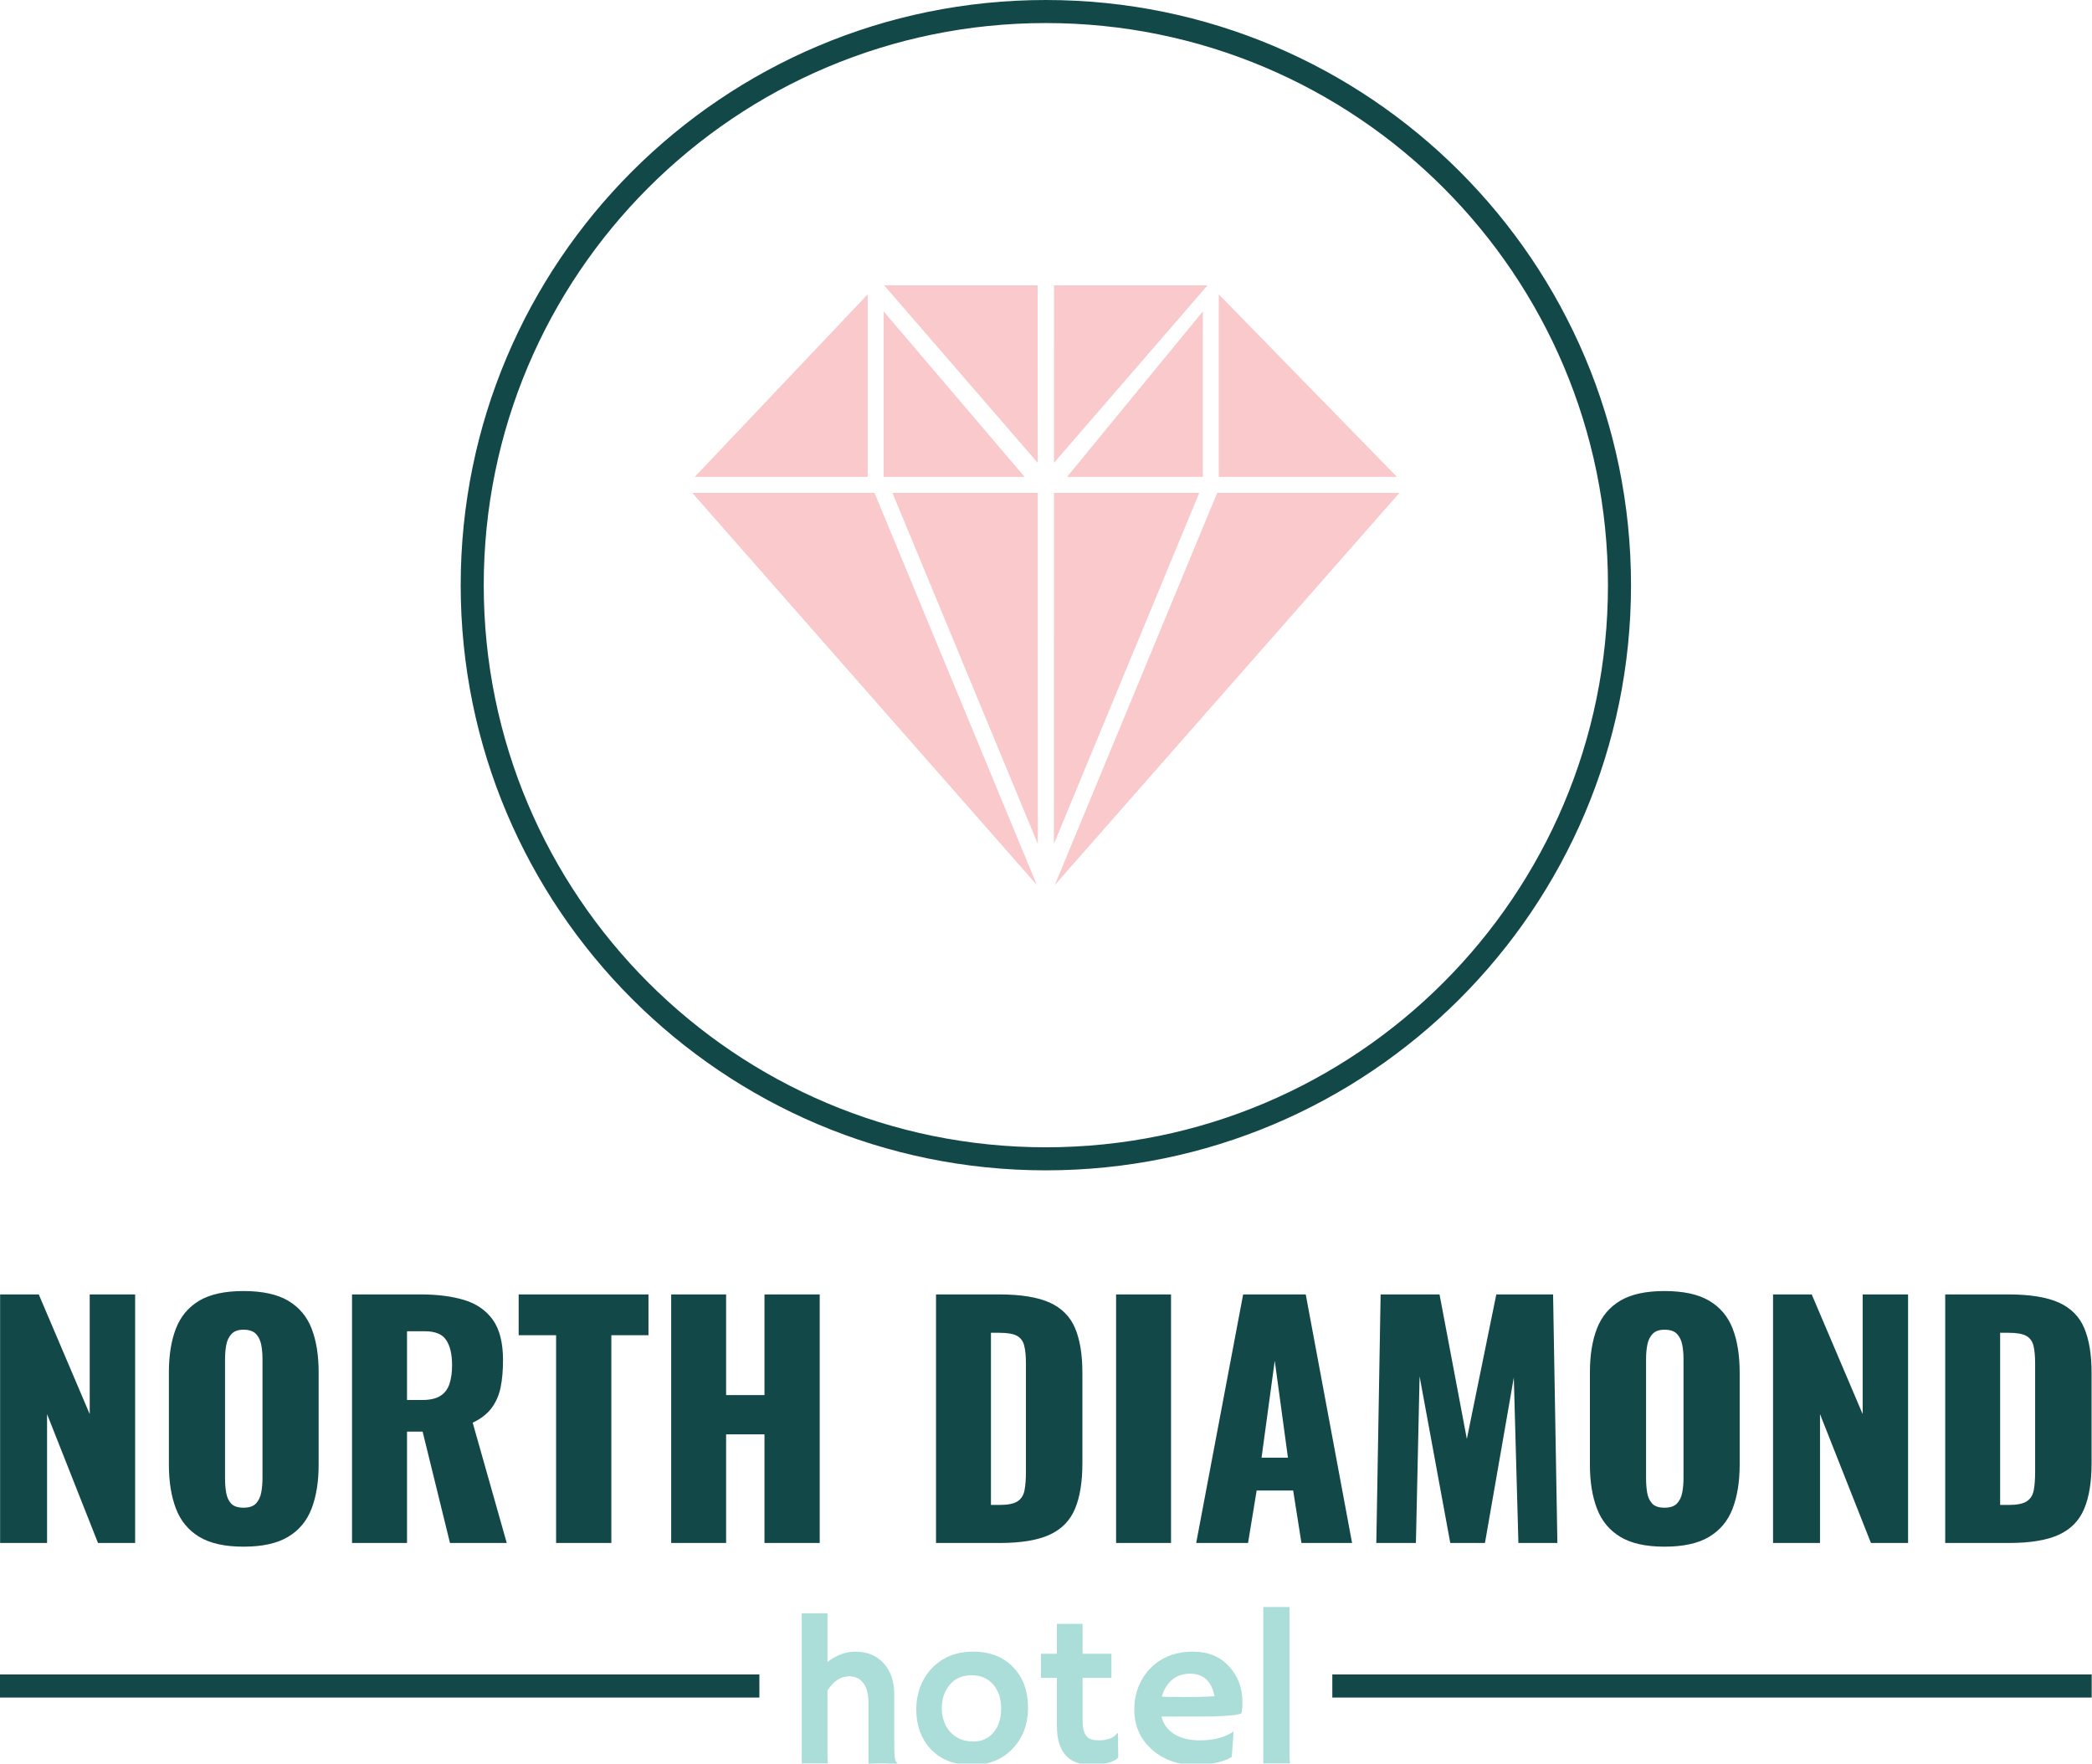 <svg xmlns="http://www.w3.org/2000/svg" version="1.1" xmlns:xlink="http://www.w3.org/1999/xlink" xmlns:svgjs="http://svgjs.dev/svgjs" width="1000" height="843" viewBox="0 0 1000 843"><g transform="matrix(1,0,0,1,-0.072,0.341)"><svg viewBox="0 0 293 247" data-background-color="#ffffff" preserveAspectRatio="xMidYMid meet" height="843" width="1000" xmlns="http://www.w3.org/2000/svg" xmlns:xlink="http://www.w3.org/1999/xlink"><g id="tight-bounds" transform="matrix(1,0,0,1,0.021,-0.1)"><svg viewBox="0 0 292.958 247.2" height="247.2" width="292.958"><g><svg viewBox="0 0 395.52 333.743" height="247.2" width="292.958"><g transform="matrix(1,0,0,1,0,244.121)"><svg viewBox="0 0 395.52 89.621" height="89.621" width="395.52"><g><svg viewBox="0 0 395.52 89.621" height="89.621" width="395.52"><g><rect width="143.592" height="4.359" y="72.505" fill="#124948" data-fill-palette-color="tertiary"></rect><rect width="143.592" height="4.359" y="72.505" x="251.928" fill="#124948" data-fill-palette-color="tertiary"></rect></g><g><svg viewBox="0 0 395.52 48.337" height="48.337" width="395.52"><g transform="matrix(1,0,0,1,0,0)"><svg width="395.52" viewBox="3 -41.05 340.77 41.65" height="48.337" data-palette-color="#124948"><path d="M10.65 0L3 0 3-40.5 9.3-40.5 17.6-21 17.6-40.5 25-40.5 25 0 18.95 0 10.65-21 10.65 0ZM42.65 0.6L42.65 0.6Q38.1 0.6 35.45-1 32.8-2.6 31.65-5.6 30.5-8.6 30.5-12.75L30.5-12.75 30.5-27.8Q30.5-32 31.65-34.95 32.8-37.9 35.45-39.48 38.1-41.05 42.65-41.05L42.65-41.05Q47.25-41.05 49.92-39.48 52.6-37.9 53.75-34.95 54.9-32 54.9-27.8L54.9-27.8 54.9-12.75Q54.9-8.6 53.75-5.6 52.6-2.6 49.92-1 47.25 0.6 42.65 0.6ZM42.65-5.75L42.65-5.75Q44.05-5.75 44.7-6.45 45.35-7.15 45.55-8.25 45.75-9.35 45.75-10.5L45.75-10.5 45.75-30Q45.75-31.2 45.55-32.27 45.35-33.35 44.7-34.05 44.05-34.75 42.65-34.75L42.65-34.75Q41.35-34.75 40.7-34.05 40.05-33.35 39.85-32.27 39.65-31.2 39.65-30L39.65-30 39.65-10.5Q39.65-9.35 39.82-8.25 40-7.15 40.62-6.45 41.25-5.75 42.65-5.75ZM69.3 0L60.34 0 60.34-40.5 71.5-40.5Q75.59-40.5 78.59-39.6 81.59-38.7 83.27-36.38 84.94-34.05 84.94-29.8L84.94-29.8Q84.94-27.3 84.55-25.35 84.14-23.4 83.07-21.98 82-20.55 80-19.6L80-19.6 85.55 0 76.3 0 71.84-18.15 69.3-18.15 69.3 0ZM69.3-34.5L69.3-23.3 71.8-23.3Q73.69-23.3 74.75-23.98 75.8-24.65 76.22-25.93 76.64-27.2 76.64-29L76.64-29Q76.64-31.6 75.69-33.05 74.75-34.5 72.19-34.5L72.19-34.5 69.3-34.5ZM102.59 0L93.59 0 93.59-33.85 87.49-33.85 87.49-40.5 108.64-40.5 108.64-33.85 102.59-33.85 102.59 0ZM121.29 0L112.34 0 112.34-40.5 121.29-40.5 121.29-24.1 127.54-24.1 127.54-40.5 136.54-40.5 136.54 0 127.54 0 127.54-17.7 121.29-17.7 121.29 0ZM165.84 0L155.49 0 155.49-40.5 165.74-40.5Q171.04-40.5 173.99-39.18 176.94-37.85 178.14-35.02 179.34-32.2 179.34-27.7L179.34-27.7 179.34-13Q179.34-8.45 178.14-5.58 176.94-2.7 174.01-1.35 171.09 0 165.84 0L165.84 0ZM164.44-34.25L164.44-6.2 165.84-6.2Q167.89-6.2 168.79-6.8 169.69-7.4 169.91-8.6 170.14-9.8 170.14-11.6L170.14-11.6 170.14-29.25Q170.14-31.05 169.86-32.15 169.59-33.25 168.69-33.75 167.79-34.25 165.79-34.25L165.79-34.25 164.44-34.25ZM193.78 0L184.83 0 184.83-40.5 193.78-40.5 193.78 0ZM206.33 0L197.88 0 205.53-40.5 215.73-40.5 223.28 0 215.03 0 213.68-8.55 207.73-8.55 206.33 0ZM210.68-29.7L208.53-13.9 212.83-13.9 210.68-29.7ZM233.68 0L227.23 0 227.93-40.5 237.53-40.5 241.98-16.95 246.78-40.5 256.03-40.5 256.73 0 250.38 0 249.63-26.95 244.93 0 239.28 0 234.28-27.15 233.68 0ZM274.18 0.6L274.18 0.6Q269.63 0.6 266.98-1 264.33-2.6 263.18-5.6 262.03-8.6 262.03-12.75L262.03-12.75 262.03-27.8Q262.03-32 263.18-34.95 264.33-37.9 266.98-39.48 269.63-41.05 274.18-41.05L274.18-41.05Q278.78-41.05 281.45-39.48 284.13-37.9 285.28-34.95 286.43-32 286.43-27.8L286.43-27.8 286.43-12.75Q286.43-8.6 285.28-5.6 284.13-2.6 281.45-1 278.78 0.6 274.18 0.6ZM274.18-5.75L274.18-5.75Q275.58-5.75 276.23-6.45 276.88-7.15 277.08-8.25 277.28-9.35 277.28-10.5L277.28-10.5 277.28-30Q277.28-31.2 277.08-32.27 276.88-33.35 276.23-34.05 275.58-34.75 274.18-34.75L274.18-34.75Q272.88-34.75 272.23-34.05 271.58-33.35 271.38-32.27 271.18-31.2 271.18-30L271.18-30 271.18-10.5Q271.18-9.35 271.35-8.25 271.53-7.15 272.15-6.45 272.78-5.75 274.18-5.75ZM299.52 0L291.87 0 291.87-40.5 298.17-40.5 306.47-21 306.47-40.5 313.87-40.5 313.87 0 307.82 0 299.52-21 299.52 0ZM330.27 0L319.92 0 319.92-40.5 330.17-40.5Q335.47-40.5 338.42-39.18 341.37-37.85 342.57-35.02 343.77-32.2 343.77-27.7L343.77-27.7 343.77-13Q343.77-8.45 342.57-5.58 341.37-2.7 338.45-1.35 335.52 0 330.27 0L330.27 0ZM328.87-34.25L328.87-6.2 330.27-6.2Q332.32-6.2 333.22-6.8 334.12-7.4 334.35-8.6 334.57-9.8 334.57-11.6L334.57-11.6 334.57-29.25Q334.57-31.05 334.3-32.15 334.02-33.25 333.12-33.75 332.22-34.25 330.22-34.25L330.22-34.25 328.87-34.25Z" opacity="1" transform="matrix(1,0,0,1,0,0)" fill="#124948" class="undefined-text-0" data-fill-palette-color="primary" id="text-0"></path></svg></g></svg></g><g transform="matrix(1,0,0,1,143.592,59.749)"><svg viewBox="0 0 108.337 29.873" height="29.873" width="108.337"><g transform="matrix(1,0,0,1,8,0)"><svg width="92.337" viewBox="4.22 -36.38 113.57 36.75" height="29.873" data-palette-color="#abddd9"><path d="M10.21-16.97L10.21-2.73Q10.21-0.63 10.3 0L10.3 0 4.22 0 4.22-34.91 10.21-34.91 10.21-23.61Q13.35-26 16.7-26L16.7-26Q20.8-26 23.29-23.29L23.29-23.29Q25.73-20.58 25.73-16.11L25.73-16.11 25.73-6.4Q25.73-2.27 25.85-1.44 25.98-0.61 26.18-0.37 26.39-0.12 26.54 0.07L26.54 0.07 26.49 0.17Q24.51 0 23.61 0L23.61 0 21.88 0Q21.07 0 19.75 0.07L19.75 0.07 19.75-14.06Q19.75-17.43 18.26-19.04L18.26-19.04Q17.14-20.26 15.21-20.26L15.21-20.26Q12.35-20.26 10.21-16.97L10.21-16.97ZM30.86-12.62L30.86-12.62Q30.86-15.31 31.77-17.76 32.69-20.21 34.4-22.05L34.4-22.05Q38.13-26 44.09-26L44.09-26Q50.02-26 53.51-22.27L53.51-22.27Q56.86-18.7 56.86-13.01L56.86-13.01Q56.86-7.32 53.42-3.59L53.42-3.59Q49.78 0.37 43.77 0.37L43.77 0.37Q37.57 0.37 34.06-3.52L34.06-3.52Q30.86-7.06 30.86-12.62ZM36.79-12.77L36.79-12.77Q36.79-11.23 37.3-9.79 37.81-8.35 38.77-7.32L38.77-7.32Q40.79-5.1 44.09-5.1L44.09-5.1Q47.14-5.1 48.9-7.28L48.9-7.28Q50.61-9.38 50.61-12.74L50.61-12.74Q50.61-16.16 48.85-18.26L48.85-18.26Q46.97-20.51 43.7-20.51L43.7-20.51Q40.38-20.51 38.5-18.12L38.5-18.12Q36.79-15.92 36.79-12.77ZM73.26-5.37L73.26-5.37Q76.41-5.37 77.58-7.01L77.58-7.01 77.78-7.01 77.85-1.34Q76.66-0.15 73.41 0.24L73.41 0.24Q72.53 0.37 71.22 0.37 69.92 0.37 68.39-0.12 66.87-0.61 65.79-1.71L65.79-1.71Q63.57-3.98 63.57-8.81L63.57-8.81 63.57-19.9 59.88-19.9Q59.86-20.61 59.86-21.34L59.86-21.34 59.86-25.1Q59.86-25.51 59.88-25.51L59.88-25.51 63.57-25.51 63.57-32.47 69.55-32.47 69.55-25.51 76.26-25.51 76.26-19.9 69.55-19.9 69.55-9.94Q69.55-6.1 71.67-5.57L71.67-5.57Q72.36-5.37 73.26-5.37ZM81.58-12.55L81.58-12.55Q81.58-15.41 82.56-17.85 83.54-20.29 85.32-22.12L85.32-22.12Q89.13-26 95.28-26L95.28-26Q100.48-26 103.63-22.56L103.63-22.56Q106.73-19.24 106.73-14.21L106.73-14.21Q106.73-12.28 106.44-11.57L106.44-11.57Q104-10.89 96.5-10.89L96.5-10.89 87.91-10.89Q88.54-8.28 90.86-6.82 93.18-5.37 96.89-5.37L96.89-5.37Q100.77-5.37 103.56-6.76L103.56-6.76Q104.29-7.13 104.66-7.45L104.66-7.45Q104.61-6.42 104.53-5.35L104.53-5.35 104.26-1.54Q102.41-0.27 98.26 0.22L98.26 0.22Q97.04 0.37 95.92 0.37L95.92 0.37Q89.71 0.37 85.66-3.25L85.66-3.25Q81.58-6.88 81.58-12.55ZM100.24-15.63L100.24-15.63Q99.24-20.87 94.52-20.87L94.52-20.87Q90.81-20.87 88.88-17.68L88.88-17.68Q88.3-16.7 87.98-15.53L87.98-15.53Q88.57-15.5 89.42-15.48L89.42-15.48 91.23-15.48Q92.13-15.45 92.96-15.45L92.96-15.45 94.35-15.45Q95.6-15.45 96.79-15.48L96.79-15.48 98.8-15.55Q99.6-15.58 100.24-15.63ZM117.69-36.38L117.69-2.73Q117.69-0.63 117.79 0L117.79 0 111.59 0 111.59-36.38 117.69-36.38Z" opacity="1" transform="matrix(1,0,0,1,0,0)" fill="#abddd9" class="undefined-text-1" data-fill-palette-color="secondary" id="text-1"></path></svg></g></svg></g></svg></g></svg></g><g transform="matrix(1,0,0,1,87.111,0)"><svg viewBox="0 0 221.299 221.299" height="221.299" width="221.299"><g><svg></svg></g><g id="icon-0"><svg viewBox="0 0 221.299 221.299" height="221.299" width="221.299"><g><path d="M0 110.649c0-61.11 49.539-110.649 110.649-110.649 61.11 0 110.649 49.539 110.65 110.649 0 61.11-49.539 110.649-110.65 110.65-61.11 0-110.649-49.539-110.649-110.65zM110.649 216.94c58.703 0 106.29-47.588 106.291-106.291 0-58.703-47.588-106.29-106.291-106.29-58.703 0-106.29 47.588-106.29 106.29 0 58.703 47.588 106.29 106.29 106.291z" data-fill-palette-color="tertiary" fill="#124948" stroke="transparent"></path></g><g transform="matrix(1,0,0,1,43.786,53.961)"><svg viewBox="0 0 133.726 113.377" height="113.377" width="133.726"><g><svg xmlns="http://www.w3.org/2000/svg" xmlns:xlink="http://www.w3.org/1999/xlink" version="1.1" x="0" y="0" viewBox="5.015 13 88.623 75.137" enable-background="new 0 0 100 100" xml:space="preserve" height="113.377" width="133.726" class="icon-wb-0" data-fill-palette-color="accent" id="wb-0"><polygon points="48.305,35.232 48.298,13 29.07,13 " fill="#f9c9cb" data-fill-palette-color="accent"></polygon><polygon points="48.318,82.991 48.306,39 30.102,39 " fill="#f9c9cb" data-fill-palette-color="accent"></polygon><polygon points="27.853,39 5.015,39 48.2,88.137 " fill="#f9c9cb" data-fill-palette-color="accent"></polygon><polygon points="27,37 27,14.125 5.327,37 " fill="#f9c9cb" data-fill-palette-color="accent"></polygon><polygon points="46.667,37 29,16.261 29,37 " fill="#f9c9cb" data-fill-palette-color="accent"></polygon><polygon points="50.349,35.232 50.354,13 69.583,13 " fill="#f9c9cb" data-fill-palette-color="accent"></polygon><polygon points="50.335,82.991 50.348,39 68.551,39 " fill="#f9c9cb" data-fill-palette-color="accent"></polygon><polygon points="70.801,39 93.638,39 50.453,88.137 " fill="#f9c9cb" data-fill-palette-color="accent"></polygon><polygon points="71,37 71,14.125 93.326,37 " fill="#f9c9cb" data-fill-palette-color="accent"></polygon><polygon points="51.986,37 69,16.261 69,37 " fill="#f9c9cb" data-fill-palette-color="accent"></polygon></svg></g></svg></g></svg></g></svg></g><g></g></svg></g><defs></defs></svg><rect width="292.958" height="247.2" fill="none" stroke="none" visibility="hidden"></rect></g></svg></g></svg>